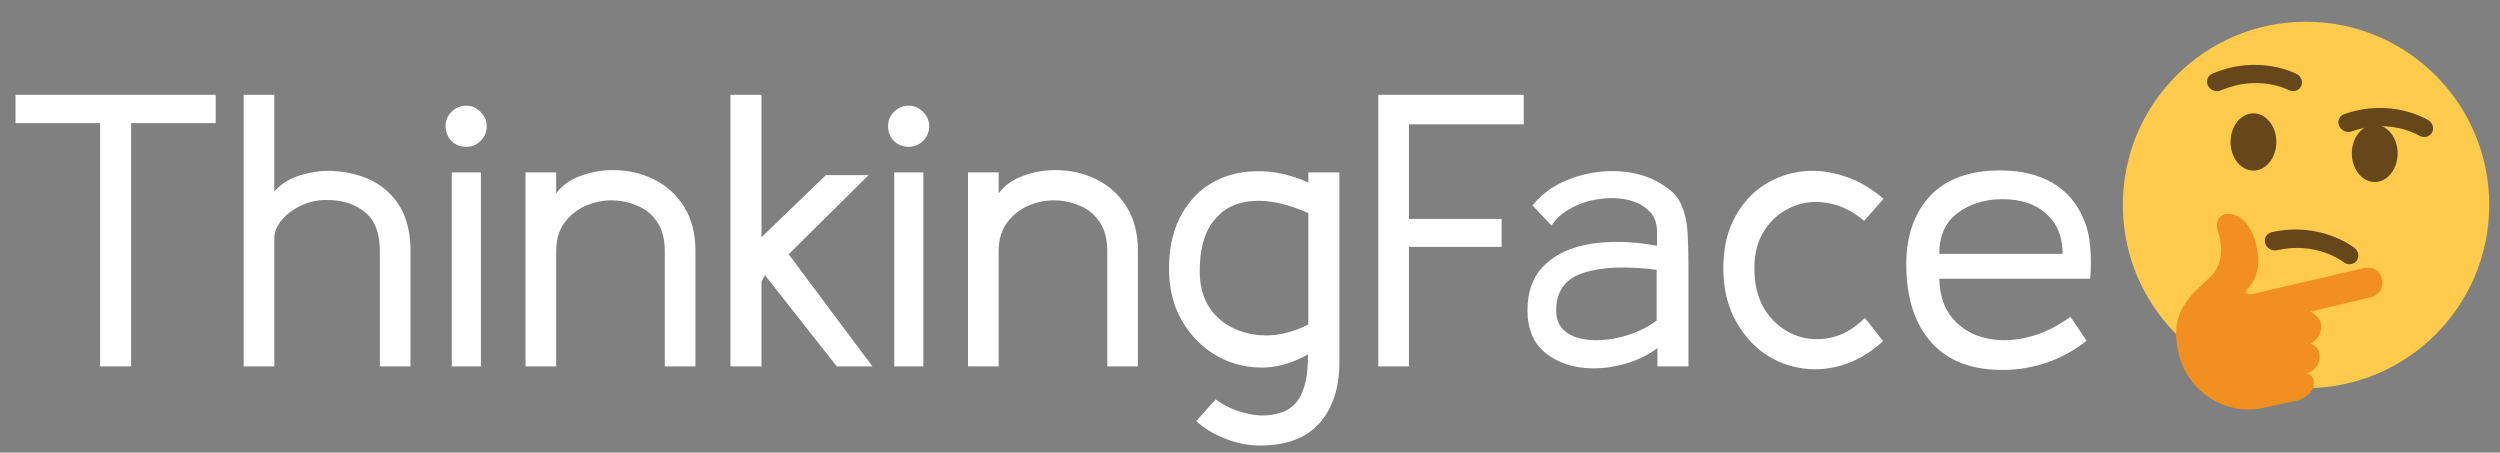 <svg width="232" height="42" viewBox="0 0 232 42" fill="none" xmlns="http://www.w3.org/2000/svg">
<rect x="0" y="0" width="232" height="42" fill="#808080" stroke="none"/>
<path d="M20.016 11.428H12.168V34H9.288V11.428H1.44V8.8H20.016V11.428ZM38.094 34H35.25V23.272C35.25 21.64 34.794 20.452 33.882 19.708C32.97 18.94 31.77 18.556 30.282 18.556C29.442 18.556 28.65 18.736 27.906 19.096C27.186 19.432 26.598 19.876 26.142 20.428C25.686 20.98 25.458 21.532 25.458 22.084V34H22.614V8.8H25.458V17.764C26.106 17.044 26.922 16.54 27.906 16.252C28.89 15.964 29.814 15.832 30.678 15.856C33.006 15.952 34.818 16.636 36.114 17.908C37.434 19.18 38.094 20.968 38.094 23.272V34ZM43.259 13.624C42.731 13.624 42.275 13.444 41.891 13.084C41.531 12.7 41.351 12.244 41.351 11.716C41.351 11.188 41.531 10.744 41.891 10.384C42.275 10 42.731 9.808 43.259 9.808C43.787 9.808 44.231 10 44.591 10.384C44.975 10.744 45.167 11.188 45.167 11.716C45.167 12.244 44.975 12.7 44.591 13.084C44.231 13.444 43.787 13.624 43.259 13.624ZM44.627 34H41.927V16H44.627V34ZM64.537 34H61.693V23.308C61.693 22.156 61.441 21.232 60.937 20.536C60.457 19.84 59.833 19.348 59.065 19.06C58.321 18.748 57.541 18.592 56.725 18.592C55.933 18.592 55.141 18.76 54.349 19.096C53.581 19.432 52.933 19.948 52.405 20.644C51.877 21.34 51.613 22.228 51.613 23.308V34H48.769V16H51.613V17.944C52.165 17.2 52.921 16.66 53.881 16.324C54.841 15.964 55.837 15.784 56.869 15.784C58.261 15.784 59.533 16.072 60.685 16.648C61.861 17.224 62.797 18.076 63.493 19.204C64.189 20.308 64.537 21.676 64.537 23.308V34ZM67.788 34V8.8H70.668V22.012L76.644 16.252H80.604L73.188 23.596L80.964 34H77.652L70.992 25.54L70.668 26.116V34H67.788ZM84.321 13.624C83.793 13.624 83.337 13.444 82.953 13.084C82.593 12.7 82.413 12.244 82.413 11.716C82.413 11.188 82.593 10.744 82.953 10.384C83.337 10 83.793 9.808 84.321 9.808C84.849 9.808 85.293 10 85.653 10.384C86.037 10.744 86.229 11.188 86.229 11.716C86.229 12.244 86.037 12.7 85.653 13.084C85.293 13.444 84.849 13.624 84.321 13.624ZM85.689 34H82.989V16H85.689V34ZM105.599 34H102.755V23.308C102.755 22.156 102.503 21.232 101.999 20.536C101.519 19.84 100.895 19.348 100.127 19.06C99.383 18.748 98.603 18.592 97.787 18.592C96.995 18.592 96.203 18.76 95.411 19.096C94.643 19.432 93.995 19.948 93.467 20.644C92.939 21.34 92.675 22.228 92.675 23.308V34H89.831V16H92.675V17.944C93.227 17.2 93.983 16.66 94.943 16.324C95.903 15.964 96.899 15.784 97.931 15.784C99.323 15.784 100.595 16.072 101.747 16.648C102.923 17.224 103.859 18.076 104.555 19.204C105.251 20.308 105.599 21.676 105.599 23.308V34ZM116.915 41.344C115.835 41.344 114.755 41.128 113.675 40.696C112.619 40.288 111.731 39.748 111.011 39.076L112.811 37.06C113.651 37.684 114.599 38.116 115.655 38.356C116.735 38.62 117.731 38.62 118.643 38.356C119.579 38.116 120.263 37.576 120.695 36.736C120.959 36.184 121.139 35.62 121.235 35.044C121.331 34.468 121.379 33.748 121.379 32.884C119.867 33.748 118.355 34.156 116.843 34.108C115.355 34.06 113.987 33.664 112.739 32.92C111.491 32.152 110.483 31.12 109.715 29.824C108.947 28.504 108.539 27.004 108.491 25.324C108.443 23.332 108.767 21.64 109.463 20.248C110.159 18.856 111.119 17.788 112.343 17.044C113.567 16.3 114.959 15.916 116.519 15.892C118.103 15.844 119.735 16.192 121.415 16.936V16H124.295V33.604C124.295 35.98 123.683 37.864 122.459 39.256C121.235 40.648 119.387 41.344 116.915 41.344ZM111.335 25.324C111.359 26.62 111.671 27.712 112.271 28.6C112.871 29.464 113.663 30.112 114.647 30.544C115.631 30.976 116.711 31.168 117.887 31.12C119.063 31.048 120.239 30.712 121.415 30.112V19.78C119.447 18.892 117.695 18.52 116.159 18.664C114.647 18.784 113.459 19.408 112.595 20.536C111.731 21.64 111.311 23.236 111.335 25.324ZM141.405 11.536H130.749V20.32H139.353V22.912H130.749V34H127.905V8.8H141.405V11.536ZM147.653 34.18C145.973 34.132 144.569 33.664 143.441 32.776C142.313 31.864 141.749 30.544 141.749 28.816C141.749 27.016 142.277 25.612 143.333 24.604C144.389 23.572 145.829 22.912 147.653 22.624C149.477 22.336 151.517 22.396 153.773 22.804V21.508C153.773 20.668 153.509 20.008 152.981 19.528C152.453 19.024 151.769 18.688 150.929 18.52C150.113 18.352 149.249 18.34 148.337 18.484C147.449 18.604 146.609 18.88 145.817 19.312C145.025 19.72 144.413 20.26 143.981 20.932L142.217 19.06C142.961 18.148 143.861 17.44 144.917 16.936C145.997 16.432 147.113 16.108 148.265 15.964C149.417 15.82 150.533 15.856 151.613 16.072C152.693 16.288 153.641 16.684 154.457 17.26C155.249 17.74 155.789 18.364 156.077 19.132C156.389 19.876 156.569 20.74 156.617 21.724C156.665 22.708 156.689 23.764 156.689 24.892V34H153.809V32.308C152.921 32.956 151.937 33.436 150.857 33.748C149.777 34.06 148.709 34.204 147.653 34.18ZM153.737 29.752V25.036C150.881 24.676 148.613 24.772 146.933 25.324C145.253 25.876 144.413 27.028 144.413 28.78C144.413 29.548 144.629 30.148 145.061 30.58C145.517 31.012 146.093 31.3 146.789 31.444C147.509 31.588 148.289 31.612 149.129 31.516C149.969 31.42 150.797 31.216 151.613 30.904C152.429 30.592 153.137 30.208 153.737 29.752ZM174.756 31.66C173.508 32.788 172.2 33.544 170.832 33.928C169.464 34.312 168.132 34.372 166.836 34.108C165.564 33.868 164.4 33.34 163.344 32.524C162.312 31.684 161.484 30.628 160.86 29.356C160.236 28.06 159.924 26.572 159.924 24.892C159.924 23.212 160.224 21.748 160.824 20.5C161.448 19.228 162.276 18.208 163.308 17.44C164.364 16.672 165.54 16.18 166.836 15.964C168.132 15.748 169.464 15.844 170.832 16.252C172.224 16.636 173.544 17.368 174.792 18.448L172.992 20.5C171.936 19.588 170.808 19.036 169.608 18.844C168.432 18.628 167.328 18.748 166.296 19.204C165.264 19.636 164.424 20.344 163.776 21.328C163.128 22.288 162.804 23.476 162.804 24.892C162.804 26.404 163.128 27.688 163.776 28.744C164.448 29.776 165.312 30.532 166.368 31.012C167.424 31.468 168.54 31.588 169.716 31.372C170.916 31.156 172.032 30.532 173.064 29.5L174.756 31.66ZM193.967 25.864H179.963C180.011 27.424 180.431 28.66 181.223 29.572C182.015 30.484 183.023 31.084 184.247 31.372C185.471 31.66 186.779 31.636 188.171 31.3C189.563 30.964 190.883 30.328 192.131 29.392L193.643 31.624C192.467 32.536 191.243 33.208 189.971 33.64C188.699 34.072 187.427 34.3 186.155 34.324C183.155 34.396 180.863 33.568 179.279 31.84C177.695 30.088 176.903 27.652 176.903 24.532C176.903 21.868 177.647 19.744 179.135 18.16C180.647 16.576 182.831 15.796 185.687 15.82C187.559 15.82 189.155 16.204 190.475 16.972C191.795 17.74 192.767 18.88 193.391 20.392C193.703 21.136 193.895 21.964 193.967 22.876C194.063 23.788 194.063 24.784 193.967 25.864ZM185.831 18.484C184.199 18.484 182.807 18.916 181.655 19.78C180.527 20.62 179.963 21.88 179.963 23.56H191.411C191.411 21.976 190.907 20.74 189.899 19.852C188.915 18.94 187.559 18.484 185.831 18.484Z" fill="white"/>
<path d="M214 36.018C223.389 36.018 231 28.407 231 19.018C231 9.629 223.389 2.018 214 2.018C204.611 2.018 197 9.629 197 19.018C197 28.407 204.611 36.018 214 36.018Z" fill="#FFCB4C"/>
<path d="M210.524 23.036C210.379 22.92 210.266 22.762 210.212 22.572C210.078 22.112 210.342 21.654 210.802 21.551C215.33 20.53 218.379 22.914 218.508 23.016C218.892 23.322 218.967 23.861 218.681 24.221C218.395 24.579 217.853 24.622 217.47 24.318C217.36 24.234 214.947 22.395 211.288 23.22C211.014 23.281 210.734 23.204 210.524 23.036Z" fill="#65471B"/>
<path d="M209.119 15.83C210.293 15.83 211.244 14.641 211.244 13.174C211.244 11.707 210.293 10.518 209.119 10.518C207.945 10.518 206.994 11.707 206.994 13.174C206.994 14.641 207.945 15.83 209.119 15.83Z" fill="#65471B"/>
<path d="M220.375 16.892C221.549 16.892 222.5 15.703 222.5 14.236C222.5 12.769 221.549 11.58 220.375 11.58C219.201 11.58 218.25 12.769 218.25 14.236C218.25 15.703 219.201 16.892 220.375 16.892Z" fill="#65471B"/>
<path d="M213.276 37.149C213.276 37.149 214.541 36.738 214.705 35.797C214.878 34.825 214.081 34.63 214.081 34.63C214.081 34.63 215.122 34.422 215.253 33.254C215.376 32.153 214.392 31.891 214.392 31.891C214.392 31.891 215.362 31.491 215.408 30.352C215.446 29.393 214.413 28.924 214.413 28.924C214.413 28.924 219.451 27.703 219.969 27.583C220.485 27.463 221.289 26.968 221.038 25.889C220.789 24.809 219.834 24.771 219.341 24.886C218.847 25.001 212.597 26.452 210.441 26.954L209.002 27.288C208.462 27.415 208.217 27.178 208.598 26.776C209.106 26.24 209.431 25.647 209.544 24.663C209.663 23.628 209.312 22.35 209.111 21.854C208.737 20.933 208.106 20.205 207.377 19.955C206.24 19.565 205.432 20.276 205.835 21.516C206.439 23.37 206.043 24.891 205.002 25.809C202.553 27.966 201.414 29.504 202.172 32.782C203 36.357 206.549 38.658 210.124 37.83L213.276 37.149Z" fill="#F19020"/>
<path d="M205.296 8.351C205.132 8.263 204.993 8.127 204.905 7.952C204.689 7.524 204.865 7.025 205.298 6.84C209.564 5.009 212.997 6.797 213.141 6.874C213.574 7.105 213.749 7.621 213.532 8.028C213.316 8.433 212.792 8.574 212.359 8.346C212.236 8.283 209.527 6.914 206.081 8.393C205.824 8.502 205.534 8.478 205.296 8.351ZM217.431 12.101C217.275 12.003 217.145 11.858 217.069 11.677C216.882 11.235 217.092 10.75 217.537 10.593C221.918 9.057 225.222 11.073 225.36 11.16C225.775 11.42 225.915 11.947 225.672 12.338C225.43 12.728 224.896 12.833 224.481 12.576C224.361 12.504 221.754 10.955 218.214 12.197C217.948 12.288 217.661 12.243 217.431 12.101Z" fill="#65471B"/>
</svg>
